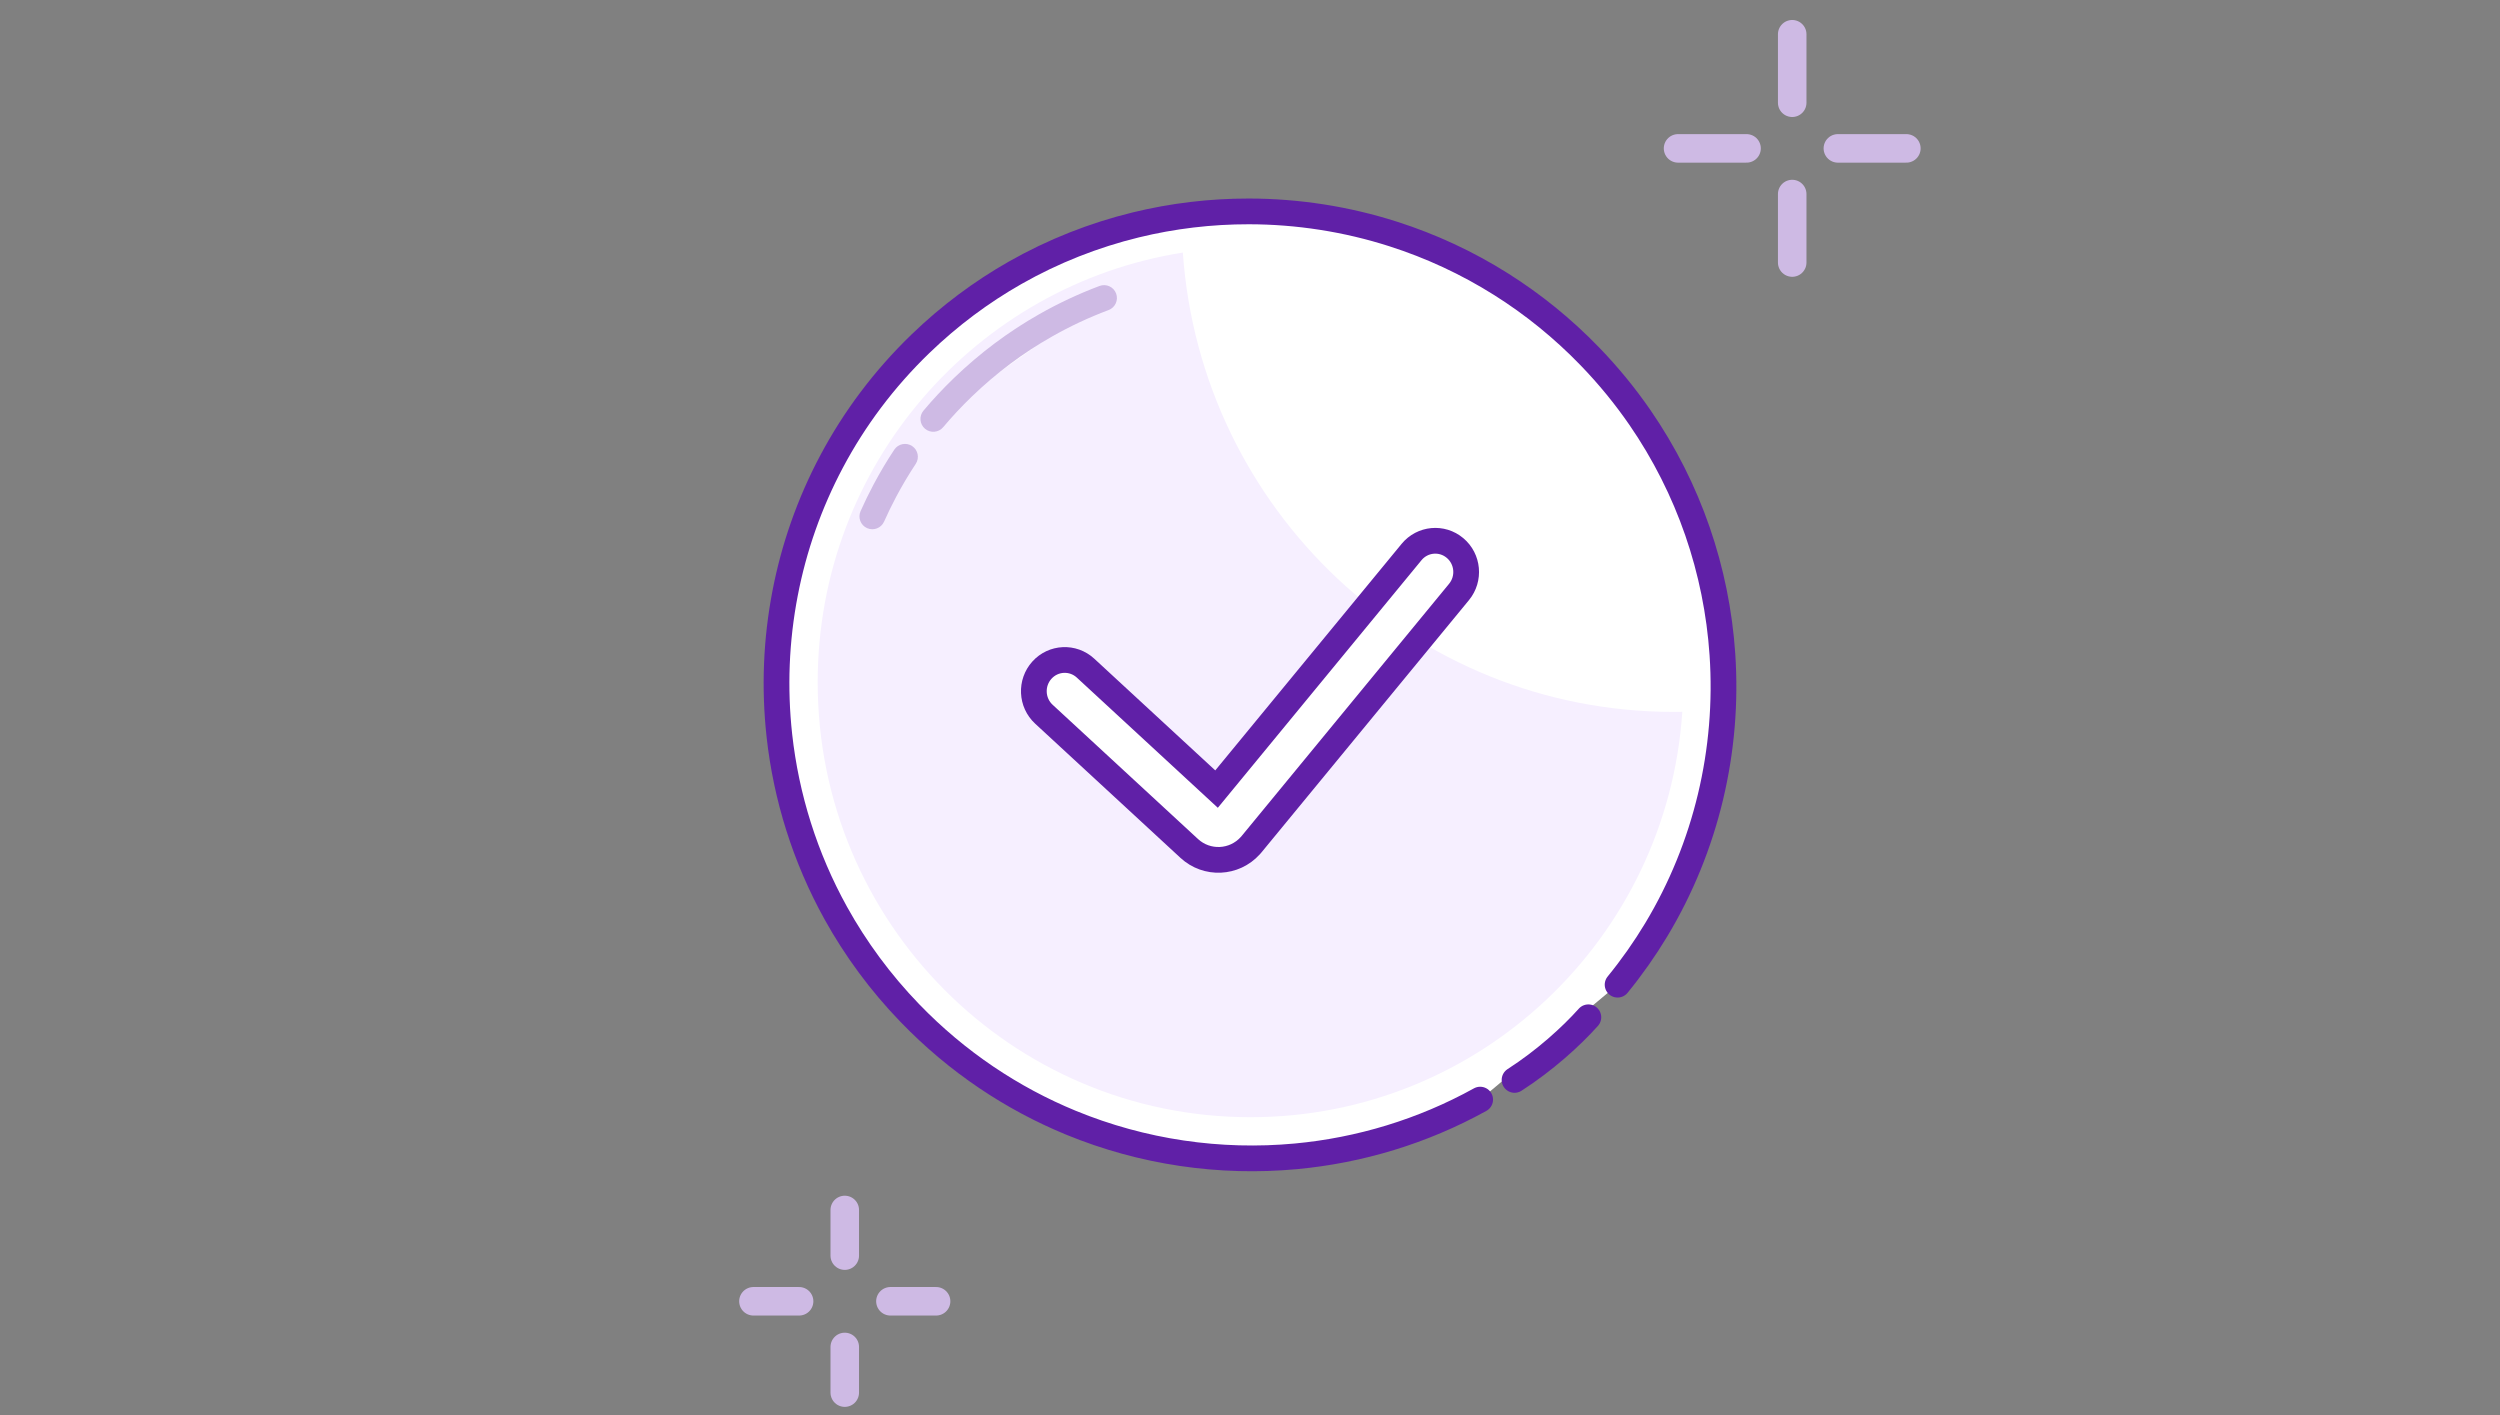 <svg width="136" height="77" viewBox="0 0 136 77" fill="none" xmlns="http://www.w3.org/2000/svg">
<rect x="0" y="0" width="136" height="77" fill="#808080" stroke="none"/>
<path d="M97.496 1.863V5.589" stroke="#CEBAE4" stroke-width="1.552" stroke-linecap="round" stroke-linejoin="round"/>
<path d="M97.496 10.556V14.282" stroke="#CEBAE4" stroke-width="1.552" stroke-linecap="round" stroke-linejoin="round"/>
<path d="M91.286 8.072H95.012" stroke="#CEBAE4" stroke-width="1.552" stroke-linecap="round" stroke-linejoin="round"/>
<path d="M99.98 8.072H103.706" stroke="#CEBAE4" stroke-width="1.552" stroke-linecap="round" stroke-linejoin="round"/>
<path d="M45.955 65.822V68.306" stroke="#CEBAE4" stroke-width="1.552" stroke-linecap="round" stroke-linejoin="round"/>
<path d="M45.955 73.274V75.758" stroke="#CEBAE4" stroke-width="1.552" stroke-linecap="round" stroke-linejoin="round"/>
<path d="M40.987 70.79H43.471" stroke="#CEBAE4" stroke-width="1.552" stroke-linecap="round" stroke-linejoin="round"/>
<path d="M48.439 70.79H50.923" stroke="#CEBAE4" stroke-width="1.552" stroke-linecap="round" stroke-linejoin="round"/>
<path fill-rule="evenodd" clip-rule="evenodd" d="M87.997 53.567C88.775 52.614 89.475 51.616 90.097 50.584C91.463 48.314 92.447 45.875 93.049 43.36C93.658 40.817 93.875 38.196 93.699 35.595C93.545 33.325 93.092 31.069 92.339 28.892C91.591 26.732 90.548 24.65 89.209 22.707C88.41 21.55 87.507 20.442 86.497 19.397C85.016 17.863 83.391 16.552 81.664 15.464C79.809 14.295 77.836 13.383 75.798 12.731C73.246 11.914 70.591 11.503 67.936 11.5C65.87 11.498 63.804 11.742 61.786 12.235C59.514 12.79 57.302 13.658 55.22 14.842C53.389 15.884 51.659 17.168 50.075 18.698C48.084 20.62 46.471 22.787 45.239 25.106C44.032 27.377 43.188 29.793 42.711 32.268C42.218 34.818 42.114 37.431 42.398 40.012C42.767 43.356 43.79 46.647 45.47 49.677C46.545 51.615 47.889 53.447 49.503 55.118C52.065 57.771 55.056 59.758 58.259 61.076C62.155 62.678 66.365 63.29 70.5 62.904C73.97 62.58 77.387 61.553 80.521 59.819" fill="white"/>
<path d="M87.997 53.567C88.775 52.614 89.475 51.616 90.097 50.584C91.463 48.314 92.447 45.875 93.049 43.36C93.658 40.817 93.875 38.196 93.699 35.595C93.545 33.325 93.092 31.069 92.339 28.892C91.591 26.732 90.548 24.65 89.209 22.707C88.41 21.55 87.507 20.442 86.497 19.397C85.016 17.863 83.391 16.552 81.664 15.464C79.809 14.295 77.836 13.383 75.798 12.731C73.246 11.914 70.591 11.503 67.936 11.5C65.87 11.498 63.804 11.742 61.786 12.235C59.514 12.79 57.302 13.658 55.22 14.842C53.389 15.884 51.659 17.168 50.075 18.698C48.084 20.62 46.471 22.787 45.239 25.106C44.032 27.377 43.188 29.793 42.711 32.268C42.218 34.818 42.114 37.431 42.398 40.012C42.767 43.356 43.79 46.647 45.47 49.677C46.545 51.615 47.889 53.447 49.503 55.118C52.065 57.771 55.056 59.758 58.259 61.076C62.155 62.678 66.365 63.29 70.5 62.904C73.97 62.58 77.387 61.553 80.521 59.819" stroke="#6020A7" stroke-width="1.4" stroke-linecap="round" stroke-linejoin="round"/>
<path fill-rule="evenodd" clip-rule="evenodd" d="M82.391 58.748C84.019 57.701 85.465 56.395 86.407 55.34L82.391 58.748Z" fill="white"/>
<path d="M82.391 58.748C84.019 57.701 85.465 56.395 86.407 55.34" stroke="#6020A7" stroke-width="1.4" stroke-linecap="round"/>
<path d="M91.518 38.723C91.358 38.726 91.197 38.727 91.036 38.727C76.895 38.727 65.317 27.703 64.347 13.74C53.091 15.515 44.482 25.304 44.482 37.114C44.482 50.182 55.023 60.776 68.026 60.776C80.492 60.776 90.695 51.041 91.518 38.723Z" fill="#F6EFFF"/>
<path fill-rule="evenodd" clip-rule="evenodd" d="M59.054 36.347C58.369 35.714 57.306 35.763 56.681 36.455C56.055 37.148 56.103 38.222 56.788 38.854L64.694 46.155C65.653 47.041 67.141 46.972 68.017 46.003C68.053 45.962 68.053 45.962 68.089 45.92L79.371 32.202C79.964 31.481 79.867 30.41 79.153 29.811C78.44 29.211 77.381 29.31 76.788 30.031L66.18 42.927L59.054 36.347Z" fill="white" stroke="#6020A7" stroke-width="1.4" stroke-linecap="round"/>
<path fill-rule="evenodd" clip-rule="evenodd" d="M60.061 16.211C58.969 16.621 57.903 17.119 56.872 17.705C55.271 18.616 53.757 19.74 52.371 21.078C51.803 21.627 51.27 22.198 50.772 22.79M49.232 24.849C48.837 25.447 48.472 26.06 48.14 26.685C47.894 27.147 47.666 27.616 47.455 28.091" fill="white"/>
<path d="M60.307 16.867C60.669 16.731 60.852 16.328 60.717 15.966C60.581 15.604 60.177 15.42 59.815 15.556L60.307 16.867ZM56.872 17.705L57.218 18.314L56.872 17.705ZM52.371 21.078L51.885 20.575L52.371 21.078ZM50.237 22.339C49.988 22.635 50.026 23.076 50.322 23.325C50.617 23.574 51.059 23.536 51.308 23.24L50.237 22.339ZM49.816 25.235C50.029 24.913 49.941 24.478 49.619 24.265C49.296 24.052 48.862 24.14 48.649 24.462L49.816 25.235ZM48.14 26.685L48.758 27.014L48.14 26.685ZM46.815 27.807C46.658 28.16 46.817 28.574 47.17 28.731C47.524 28.888 47.937 28.729 48.094 28.375L46.815 27.807ZM59.815 15.556C58.689 15.979 57.589 16.492 56.526 17.097L57.218 18.314C58.216 17.746 59.249 17.264 60.307 16.867L59.815 15.556ZM56.526 17.097C54.874 18.036 53.313 19.196 51.885 20.575L52.857 21.582C54.2 20.285 55.667 19.196 57.218 18.314L56.526 17.097ZM51.885 20.575C51.299 21.14 50.75 21.729 50.237 22.339L51.308 23.24C51.79 22.668 52.306 22.114 52.857 21.582L51.885 20.575ZM48.649 24.462C48.24 25.079 47.865 25.711 47.522 26.357L48.758 27.014C49.08 26.408 49.433 25.814 49.816 25.235L48.649 24.462ZM47.522 26.357C47.269 26.833 47.033 27.317 46.815 27.807L48.094 28.375C48.299 27.916 48.52 27.461 48.758 27.014L47.522 26.357Z" fill="#CEBAE4"/>
</svg>
